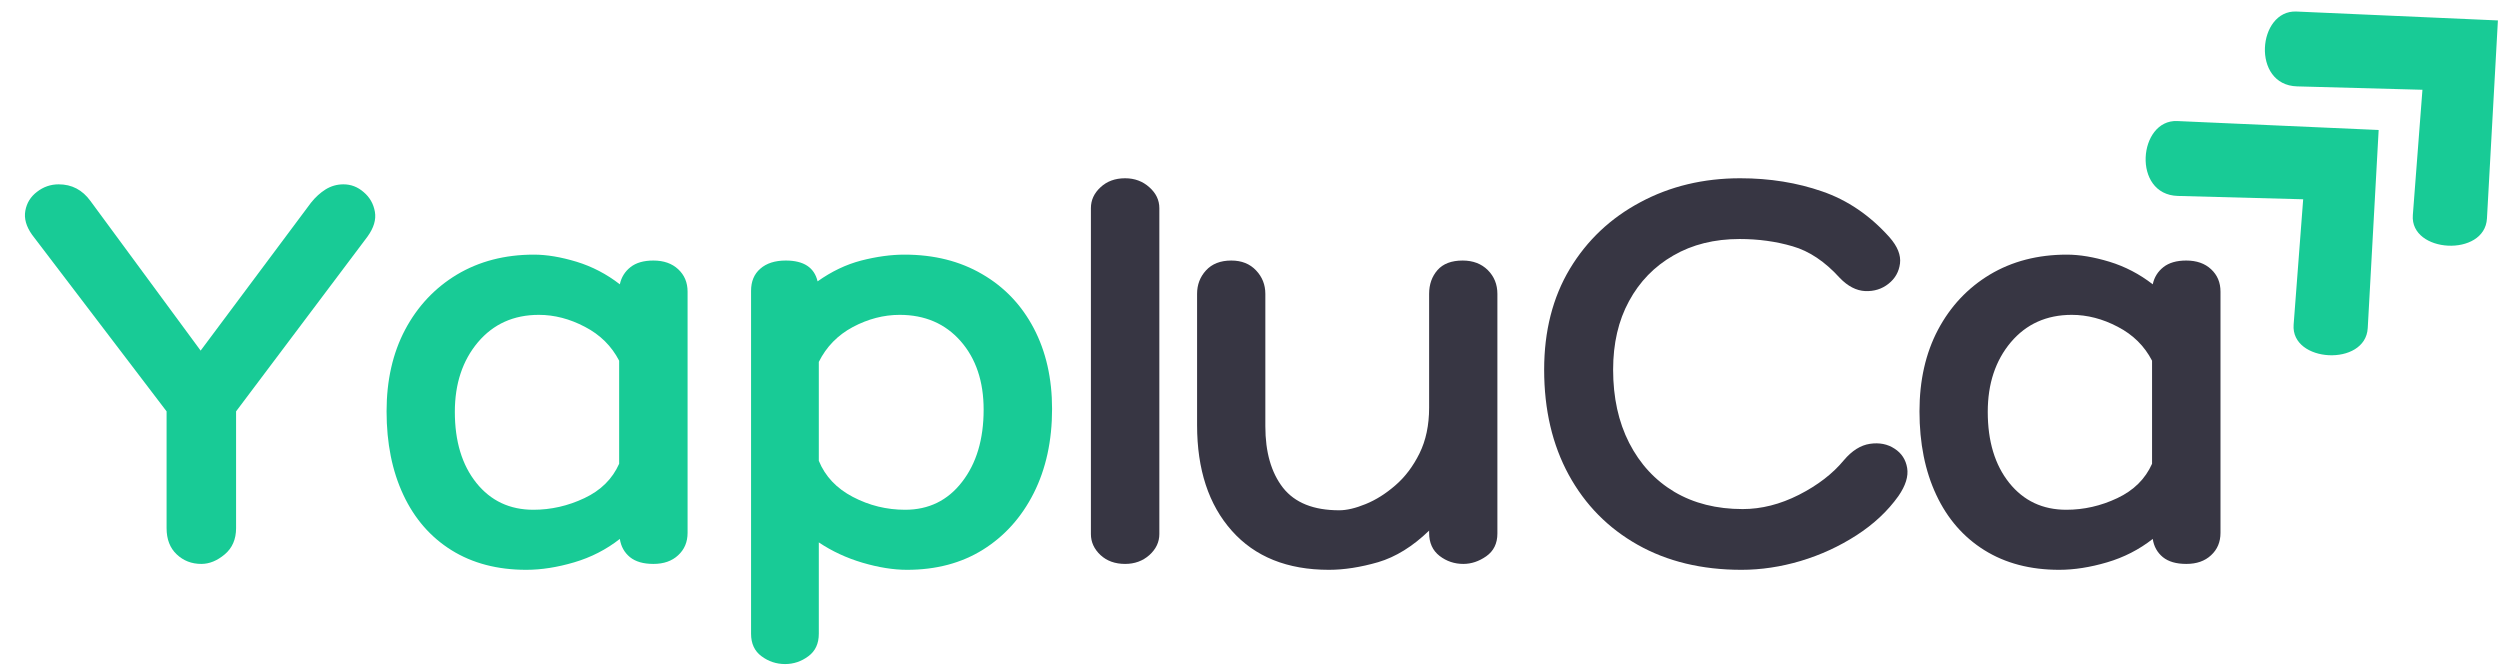 <svg width="298" height="80" xmlns="http://www.w3.org/2000/svg" xmlns:xlink="http://www.w3.org/1999/xlink" xml:space="preserve" overflow="hidden"><rect width="100%" height="100%" fill="#808080" stroke="none"/><defs><clipPath id="clip0"><rect x="0" y="0" width="298" height="80"/></clipPath><clipPath id="clip1"><path d="M249.879 18.748 269.683 0.547 296.8 29.718 276.997 47.919Z"/></clipPath><clipPath id="clip2"><path d="M249.879 18.748 269.683 0.547 296.8 29.718 276.997 47.919Z"/></clipPath><clipPath id="clip3"><path d="M264.09 5.688 283.894-12.512 311.007 16.658 291.203 34.859Z"/></clipPath><clipPath id="clip4"><path d="M264.09 5.688 283.894-12.512 311.007 16.658 291.203 34.859Z"/></clipPath></defs><g clip-path="url(#clip0)"><path d="M-49.652-49.652 546.177-49.652 546.177 546.177-49.652 546.177Z" fill="#FFFFFF" transform="matrix(1.006 0 0 1 -101.061 -204.295)"/><path d="M-49.652-49.652 546.177-49.652 546.177 546.177-49.652 546.177Z" fill="#FFFFFF" transform="matrix(1.006 0 0 1 -101.061 -204.295)"/><g><g clip-path="url(#clip1)"><g clip-path="url(#clip2)"><path d="M382.303 219.79 358.439 218.724C353.825 218.522 353.049 227.501 358.511 227.651L373.36 228.049 372.228 242.992C371.881 247.543 380.757 248.024 381.01 243.4Z" fill="#18CB96" transform="matrix(1.006 0 0 1 -101.061 -204.295)"/></g></g></g><g><g clip-path="url(#clip3)"><g clip-path="url(#clip4)"><path d="M396.433 206.73 372.564 205.67C367.956 205.463 367.18 214.442 372.642 214.592L387.491 214.995 386.353 229.937C386.011 234.484 394.882 234.965 395.135 230.341Z" fill="#18CB96" transform="matrix(1.006 0 0 1 -101.061 -204.295)"/></g></g></g><path d="M7.469-43.26 20.523-25.426 33.598-43.053C34.12-43.715 34.7-44.242 35.336-44.646 35.983-45.044 36.686-45.246 37.446-45.246 38.341-45.246 39.143-44.935 39.846-44.315 40.56-43.705 41.005-42.929 41.17-41.977 41.336-41.036 41.036-40.043 40.281-38.998L24.723-18.185 24.723-4.262C24.723-2.938 24.273-1.893 23.378-1.138 22.478-0.378 21.557 0 20.606 0 19.457 0 18.485-0.378 17.689-1.138 16.887-1.893 16.489-2.938 16.489-4.262L16.489-18.185 0.559-39.225C-0.145-40.218-0.414-41.175-0.248-42.101-0.083-43.022 0.378-43.777 1.138-44.356 1.893-44.946 2.752-45.246 3.703-45.246 5.26-45.246 6.517-44.584 7.469-43.26Z" fill="#18CB96" transform="matrix(1.006 0 0 1 3.269 67.219)"/><path d="M33.04-36.163C34.265-36.163 35.243-35.817 35.977-35.129 36.722-34.436 37.094-33.546 37.094-32.46L37.094-3.703C37.094-2.612 36.722-1.722 35.977-1.034 35.243-0.341 34.265 0 33.04 0 31.85 0 30.929-0.269 30.267-0.807 29.605-1.355 29.202-2.079 29.067-2.979 27.454-1.707 25.643-0.776 23.647-0.186 21.661 0.403 19.768 0.703 17.978 0.703 14.57 0.703 11.617-0.072 9.124-1.634 6.641-3.191 4.738-5.389 3.414-8.234 2.09-11.073 1.428-14.389 1.428-18.185 1.428-21.878 2.157-25.121 3.62-27.909 5.095-30.707 7.143-32.9 9.765-34.488 12.398-36.07 15.439-36.867 18.889-36.867 20.404-36.867 22.085-36.583 23.937-36.019 25.783-35.45 27.495-34.555 29.067-33.329 29.243-34.167 29.667-34.85 30.329-35.377 30.991-35.9 31.891-36.163 33.04-36.163ZM18.826-6.455C20.906-6.455 22.923-6.915 24.868-7.841 26.812-8.762 28.183-10.127 28.985-11.937L28.985-24.226C28.085-25.974 26.735-27.319 24.93-28.261 23.135-29.212 21.314-29.688 19.468-29.688 16.489-29.688 14.079-28.597 12.248-26.419 10.427-24.237 9.517-21.475 9.517-18.123 9.517-14.616 10.365-11.798 12.061-9.662 13.768-7.52 16.023-6.455 18.826-6.455Z" fill="#18CB96" transform="matrix(1.006 0 0 1 44.643 67.219)"/><path d="M21.744-36.867C25.245-36.867 28.307-36.091 30.929-34.55 33.562-33.019 35.605-30.867 37.053-28.095 38.501-25.323 39.225-22.116 39.225-18.475 39.225-14.678 38.501-11.337 37.053-8.441 35.605-5.555 33.598-3.31 31.033-1.696 28.478-0.093 25.478 0.703 22.033 0.703 20.42 0.703 18.661 0.419 16.758-0.145 14.865-0.709 13.142-1.515 11.586-2.565L11.586 8.317C11.586 9.501 11.172 10.396 10.344 11.006 9.517 11.627 8.596 11.937 7.593 11.937 6.558 11.937 5.627 11.627 4.8 11.006 3.972 10.396 3.558 9.501 3.558 8.317L3.558-32.543C3.558-33.671 3.92-34.555 4.655-35.191 5.384-35.838 6.393-36.163 7.675-36.163 9.796-36.163 11.053-35.336 11.441-33.681 13.096-34.865 14.818-35.693 16.613-36.163 18.418-36.629 20.13-36.867 21.744-36.867ZM21.806-6.455C24.604-6.455 26.854-7.556 28.55-9.765 30.257-11.968 31.116-14.844 31.116-18.392 31.116-21.754 30.205-24.48 28.385-26.564 26.564-28.643 24.154-29.688 21.164-29.688 19.271-29.688 17.425-29.202 15.62-28.24 13.825-27.273 12.48-25.887 11.586-24.081L11.586-12.289C12.341-10.437 13.685-9.005 15.62-7.986 17.564-6.962 19.623-6.455 21.806-6.455Z" fill="#18CB96" transform="matrix(1.006 0 0 1 85.947 67.219)"/><path d="M10.592-3.558C10.592-2.607 10.199-1.769 9.413-1.055 8.627-0.352 7.665 0 6.538 0 5.348 0 4.376-0.352 3.62-1.055 2.86-1.769 2.483-2.607 2.483-3.558L2.483-42.411C2.483-43.363 2.86-44.191 3.62-44.894 4.376-45.608 5.348-45.97 6.538-45.97 7.665-45.97 8.627-45.608 9.413-44.894 10.199-44.191 10.592-43.363 10.592-42.411Z" fill="#373643" transform="matrix(1.006 0 0 1 127.538 67.219)"/><path d="M34.881-36.163C36.107-36.163 37.1-35.781 37.86-35.026 38.615-34.265 38.998-33.319 38.998-32.191L38.998-3.62C38.998-2.431 38.553-1.531 37.674-0.91 36.805-0.3 35.9 0 34.964 0 33.914 0 32.977-0.315 32.15-0.952 31.322-1.598 30.909-2.514 30.909-3.703L30.909-3.972C28.964-2.079 26.947-0.828 24.868-0.207 22.783 0.398 20.838 0.703 19.033 0.703 14.11 0.703 10.272-0.848 7.531-3.952 4.784-7.055 3.414-11.255 3.414-16.551L3.414-32.191C3.414-33.278 3.765-34.209 4.469-34.984 5.182-35.77 6.186-36.163 7.469-36.163 8.694-36.163 9.672-35.77 10.406-34.984 11.136-34.209 11.503-33.278 11.503-32.191L11.503-16.406C11.503-13.329 12.196-10.887 13.592-9.082 14.999-7.288 17.218-6.393 20.254-6.393 21.149-6.393 22.199-6.641 23.399-7.138 24.609-7.634 25.783-8.379 26.916-9.372 28.059-10.365 29.011-11.632 29.771-13.179 30.526-14.72 30.909-16.535 30.909-18.62L30.909-32.191C30.909-33.319 31.24-34.265 31.902-35.026 32.564-35.781 33.557-36.163 34.881-36.163Z" fill="#373643" transform="matrix(1.006 0 0 1 139.257 67.219)"/><path d="M24.868-45.97C28.369-45.97 31.612-45.442 34.591-44.398 37.581-43.363 40.239-41.542 42.556-38.936 43.508-37.844 43.922-36.805 43.798-35.812 43.673-34.819 43.218-34.012 42.432-33.391 41.656-32.771 40.741-32.481 39.681-32.522 38.615-32.574 37.612-33.102 36.66-34.095 34.907-36.039 33.045-37.291 31.074-37.86 29.114-38.439 27.019-38.729 24.785-38.729 21.806-38.729 19.189-38.072 16.944-36.764 14.694-35.465 12.941-33.65 11.689-31.322 10.432-29.005 9.806-26.28 9.806-23.15 9.806-19.84 10.437-16.928 11.71-14.42 12.992-11.906 14.777-9.962 17.068-8.586 19.37-7.22 22.064-6.538 25.157-6.538 27.376-6.538 29.595-7.101 31.819-8.234 34.053-9.377 35.833-10.758 37.157-12.372 38.108-13.499 39.132-14.151 40.239-14.316 41.356-14.482 42.329-14.285 43.156-13.737 43.984-13.199 44.48-12.434 44.646-11.441 44.811-10.448 44.465-9.331 43.611-8.089 42.339-6.294 40.684-4.738 38.646-3.414 36.603-2.09 34.395-1.065 32.026-0.352 29.667 0.352 27.329 0.703 25.012 0.703 20.321 0.703 16.225-0.29 12.723-2.276 9.217-4.262 6.496-7.039 4.551-10.613 2.607-14.197 1.634-18.377 1.634-23.15 1.634-27.754 2.648-31.762 4.676-35.17 6.713-38.574 9.501-41.222 13.034-43.115 16.561-45.018 20.508-45.97 24.868-45.97Z" fill="#373643" transform="matrix(1.006 0 0 1 182.419 67.219)"/><path d="M33.04-36.163C34.265-36.163 35.243-35.817 35.977-35.129 36.722-34.436 37.094-33.546 37.094-32.46L37.094-3.703C37.094-2.612 36.722-1.722 35.977-1.034 35.243-0.341 34.265 0 33.04 0 31.85 0 30.929-0.269 30.267-0.807 29.605-1.355 29.202-2.079 29.067-2.979 27.454-1.707 25.643-0.776 23.647-0.186 21.661 0.403 19.768 0.703 17.978 0.703 14.57 0.703 11.617-0.072 9.124-1.634 6.641-3.191 4.738-5.389 3.414-8.234 2.09-11.073 1.428-14.389 1.428-18.185 1.428-21.878 2.157-25.121 3.62-27.909 5.095-30.707 7.143-32.9 9.765-34.488 12.398-36.07 15.439-36.867 18.889-36.867 20.404-36.867 22.085-36.583 23.937-36.019 25.783-35.45 27.495-34.555 29.067-33.329 29.243-34.167 29.667-34.85 30.329-35.377 30.991-35.9 31.891-36.163 33.04-36.163ZM18.826-6.455C20.906-6.455 22.923-6.915 24.868-7.841 26.812-8.762 28.183-10.127 28.985-11.937L28.985-24.226C28.085-25.974 26.735-27.319 24.93-28.261 23.135-29.212 21.314-29.688 19.468-29.688 16.489-29.688 14.079-28.597 12.248-26.419 10.427-24.237 9.517-21.475 9.517-18.123 9.517-14.616 10.365-11.798 12.061-9.662 13.768-7.52 16.023-6.455 18.826-6.455Z" fill="#373643" transform="matrix(1.006 0 0 1 227.366 67.219)"/></g></svg>